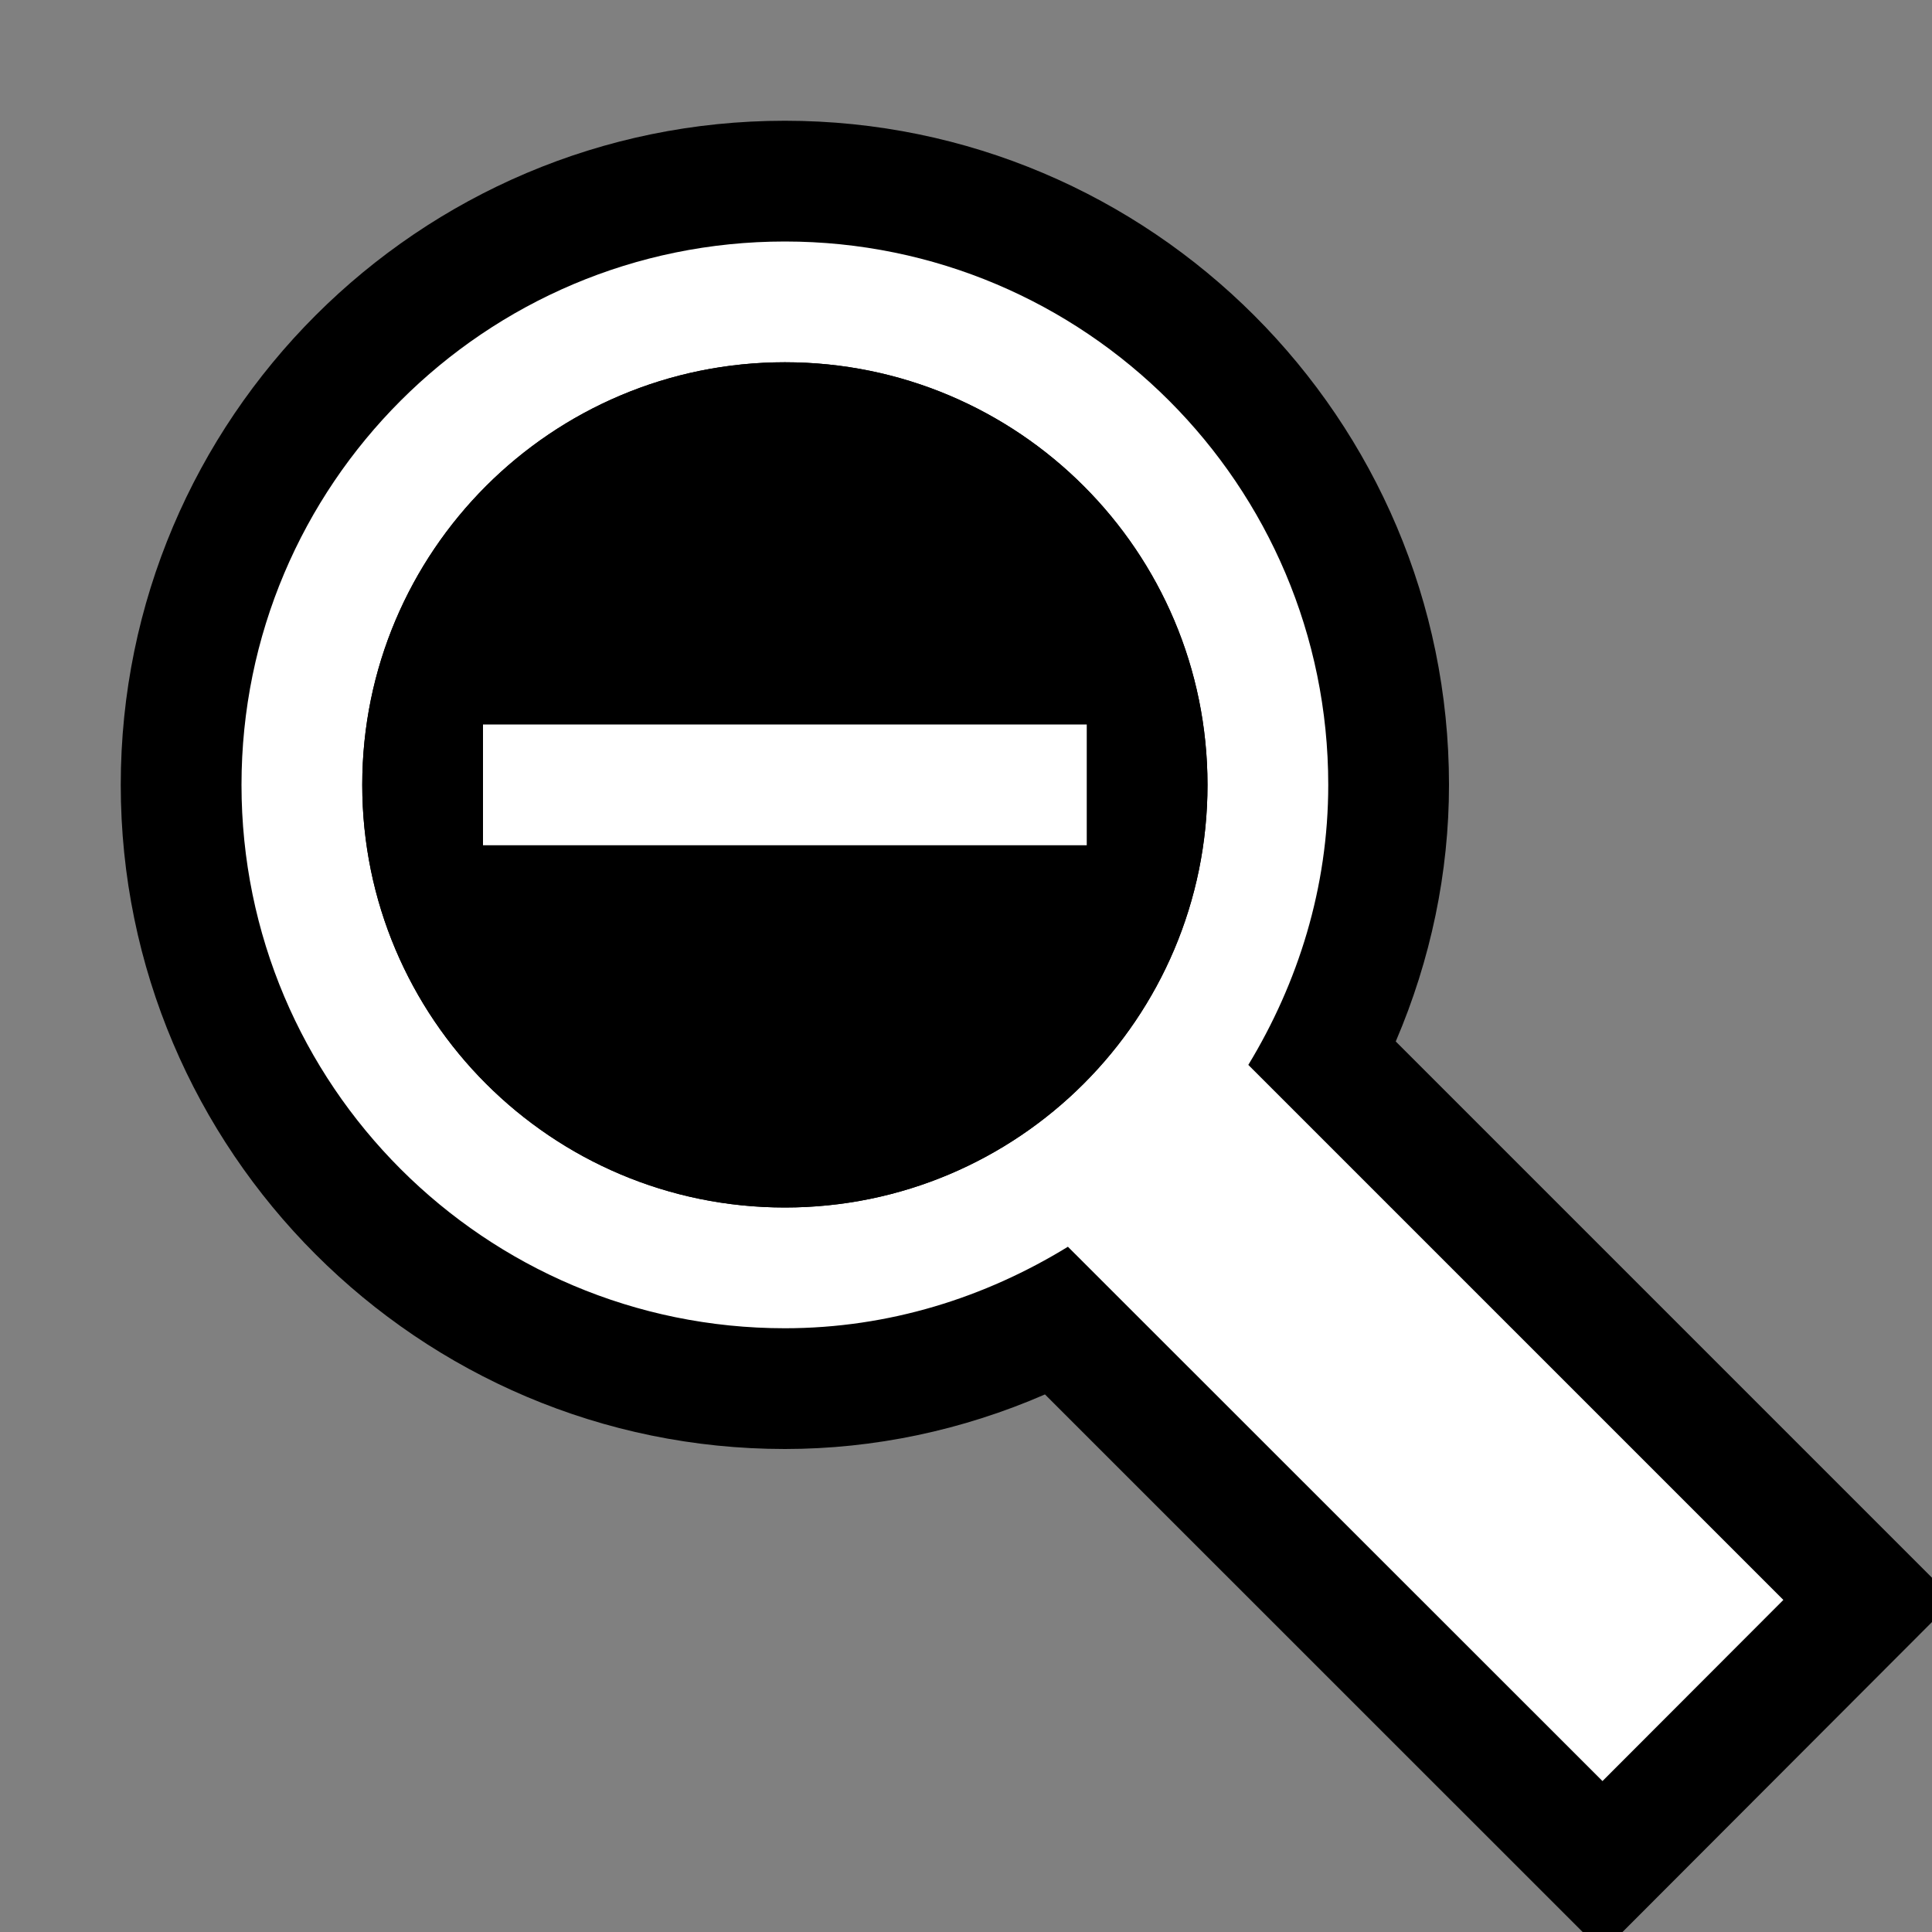<svg xmlns="http://www.w3.org/2000/svg" viewBox="0 0 16 16" enable-background="new 0 0 16 16"><rect x="0" y="0" width="16" height="16" fill="#808080" stroke="none"/><style type="text/css">.icon-canvas-transparent{opacity:0;fill:white;} .st0{fill:black;} .st1{fill:white;} .st2{fill:black;} .st3{fill:white;}</style><path class="icon-canvas-transparent" d="M16 16h-16v-16h16v16z" id="canvas"/><path class="st0" d="M8.654 11.548c-.685.298-1.417.452-2.154.452-3.033 0-5.5-2.468-5.5-5.5 0-3.033 2.467-5.5 5.5-5.5 3.032 0 5.5 2.467 5.5 5.5 0 .725-.151 1.448-.441 2.125l4.441 4.441v.367l-2.563 2.567h-.33l-4.453-4.452z" id="outline"/><path class="st1" d="M14.769 13.25l-4.431-4.431c.412-.679.662-1.467.662-2.319 0-2.485-2.015-4.5-4.5-4.5s-4.5 2.015-4.5 4.5 2.015 4.5 4.5 4.5c.862 0 1.66-.255 2.344-.675l4.427 4.425 1.498-1.5zm-11.769-6.75c0-1.933 1.567-3.5 3.5-3.5s3.5 1.567 3.5 3.5-1.567 3.5-3.5 3.5-3.5-1.567-3.5-3.5z" id="iconBg"/><path class="st2" d="M6.5 3c-1.933 0-3.5 1.567-3.5 3.5s1.567 3.5 3.5 3.5 3.5-1.567 3.5-3.5-1.567-3.5-3.5-3.5zm-2.5 4v-1h5v1h-5z" id="iconFg"/><path class="st3" d="M9 7h-5v-1h5v1z" id="colorAction"/></svg>